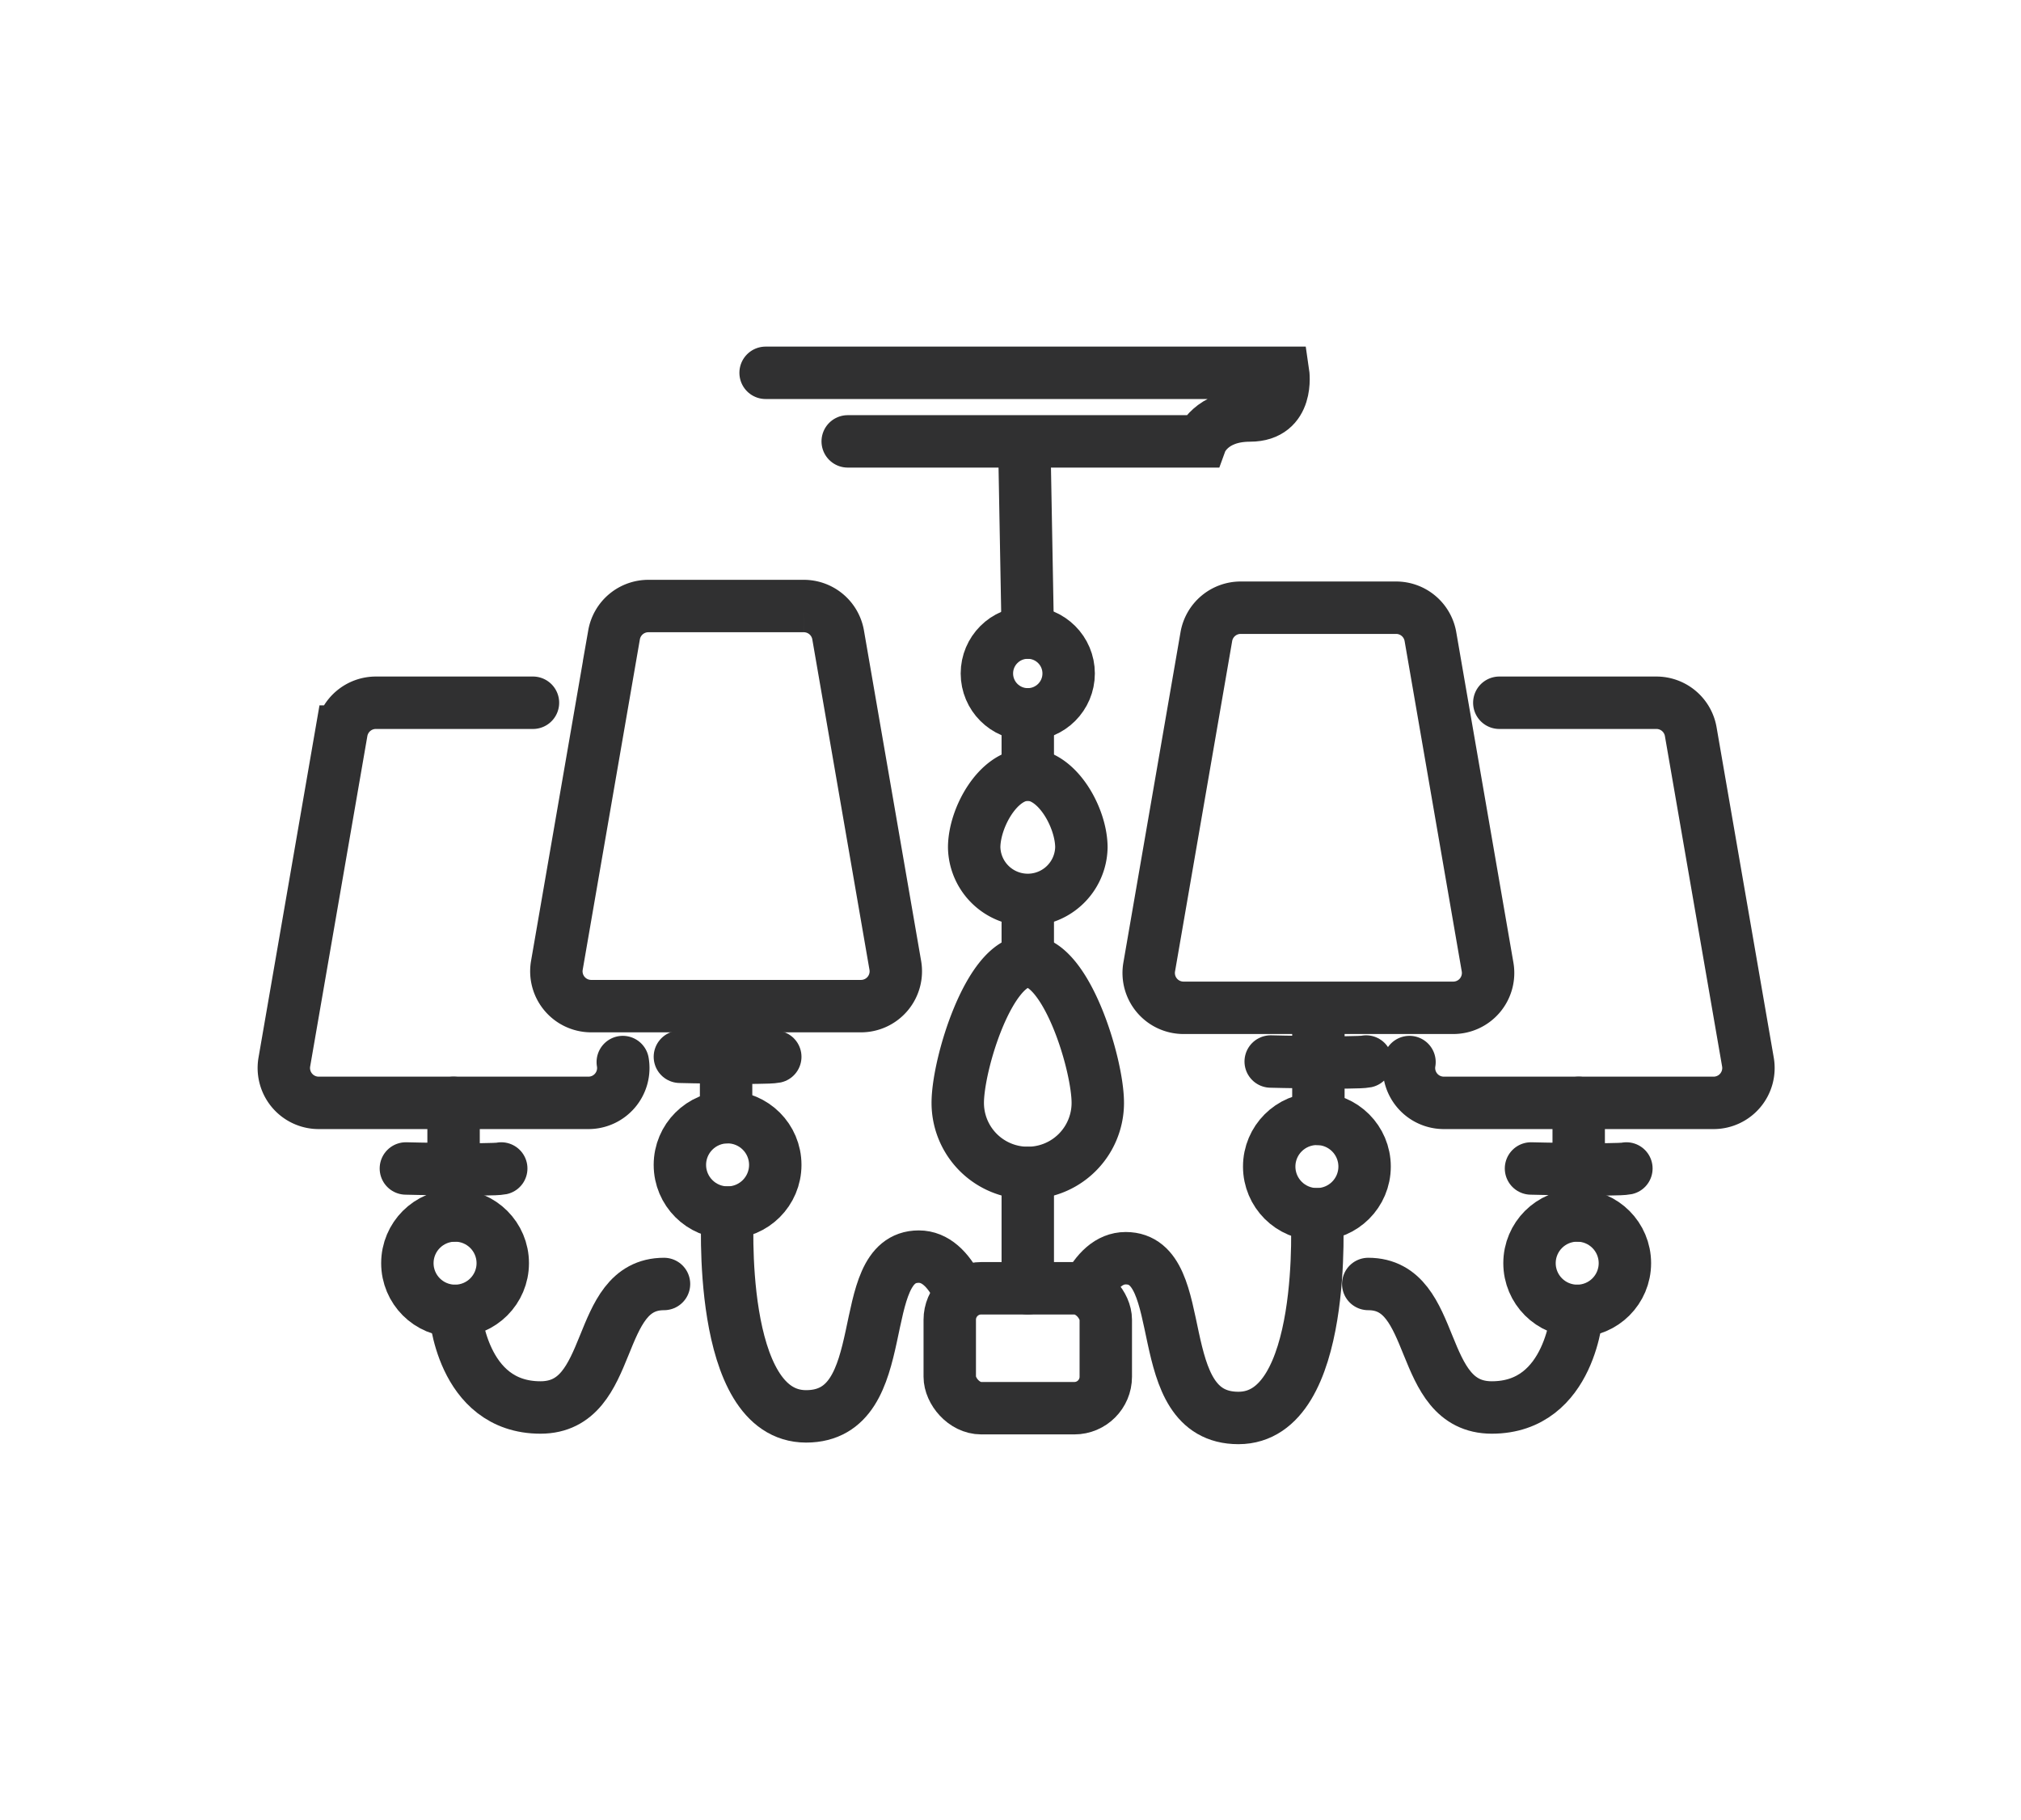 <svg id="Warstwa_2" data-name="Warstwa 2" xmlns="http://www.w3.org/2000/svg" viewBox="0 0 771.2 694.4"><defs><style>.cls-1,.cls-2{fill:none;stroke:#303031;stroke-miterlimit:10;stroke-width:20px;}.cls-2{stroke-linecap:round;}</style></defs><path class="cls-1" d="M451.62,384.51H554.56A13.29,13.29,0,0,0,567.66,369L545.84,242.86a13.29,13.29,0,0,0-13.1-11h-59.3a13.29,13.29,0,0,0-13.1,11L438.52,369A13.29,13.29,0,0,0,451.62,384.51Z"/><path class="cls-2" d="M537.85,405.21A13.3,13.3,0,0,0,551,420.78H653.89A13.3,13.3,0,0,0,667,405.21L645.17,279.12a13.3,13.3,0,0,0-13.1-11H572.13"/><line class="cls-2" x1="602.42" y1="420.78" x2="602.42" y2="448.67"/><line class="cls-2" x1="602.42" y1="448.67" x2="602.42" y2="463.75"/><circle class="cls-2" cx="601.85" cy="481.94" r="18.2"/><line class="cls-2" x1="503.09" y1="385.76" x2="503.09" y2="411.8"/><line class="cls-2" x1="503.09" y1="411.8" x2="503.09" y2="426.88"/><circle class="cls-2" cx="502.52" cy="445.08" r="18.2"/><path class="cls-2" d="M601.85,500.14S599.63,537,569.26,537c-28.91,0-20.08-47.12-47.15-47.12"/><path class="cls-2" d="M237.65,405.21a13.3,13.3,0,0,1-13.1,15.57H121.61a13.31,13.31,0,0,1-13.11-15.57l21.83-126.09a13.3,13.3,0,0,1,13.1-11h59.94"/><line class="cls-2" x1="173.08" y1="420.78" x2="173.08" y2="448.67"/><line class="cls-2" x1="173.08" y1="448.67" x2="173.08" y2="463.75"/><circle class="cls-2" cx="173.65" cy="481.94" r="18.2"/><path class="cls-2" d="M173.65,500.14S175.86,537,206.24,537c28.91,0,20.08-47.12,47.14-47.12"/><path class="cls-2" d="M502.52,463.27S506.88,541,472.57,541s-17.68-60.95-43-60.95c-6.33,0-11.18,4.83-14.9,12.08"/><path class="cls-2" d="M365.47,420.79a26.72,26.72,0,1,0,53.44,0c0-14.76-12-54-26.72-54S365.47,406,365.47,420.79Z"/><rect class="cls-2" x="362.42" y="491.52" width="59.54" height="45.75" rx="12"/><line class="cls-2" x1="392.19" y1="447.51" x2="392.19" y2="491.52"/><path class="cls-2" d="M371.74,323.34a20.46,20.46,0,0,0,40.91,0c0-11.3-9.16-27.8-20.46-27.8S371.74,312,371.74,323.34Z"/><circle class="cls-2" cx="392.19" cy="256.95" r="15.6"/><line class="cls-2" x1="392.19" y1="366.78" x2="392.19" y2="344.51"/><line class="cls-2" x1="392.19" y1="295.54" x2="392.19" y2="272.55"/><line class="cls-2" x1="392.19" y1="241.35" x2="390.89" y2="170.22"/><path class="cls-2" d="M292.15,142.24H489.64s2.42,16.28-12.65,16.28-18.69,9.88-18.69,9.88H323.48"/><path class="cls-1" d="M328.54,383.87H225.6a13.29,13.29,0,0,1-13.1-15.56l21.82-126.09a13.29,13.29,0,0,1,13.1-11h59.3a13.29,13.29,0,0,1,13.1,11l21.82,126.09A13.29,13.29,0,0,1,328.54,383.87Z"/><line class="cls-2" x1="277.07" y1="385.76" x2="277.07" y2="411.16"/><line class="cls-2" x1="277.07" y1="411.16" x2="277.07" y2="426.24"/><circle class="cls-2" cx="277.64" cy="444.44" r="18.2"/><path class="cls-2" d="M277.64,462.63s-4.36,77.76,29.95,77.76,17.68-60.95,43-60.95c6.33,0,11.18,4.84,14.9,12.08"/><path class="cls-2" d="M295.84,403.2c-3.84.8-36.4,0-36.4,0"/><path class="cls-2" d="M521.29,405c-3.84.8-36.4,0-36.4,0"/><path class="cls-2" d="M191.27,445.81c-3.83.8-36.39,0-36.39,0"/><path class="cls-2" d="M620.62,445.81c-3.84.8-36.4,0-36.4,0"/></svg>